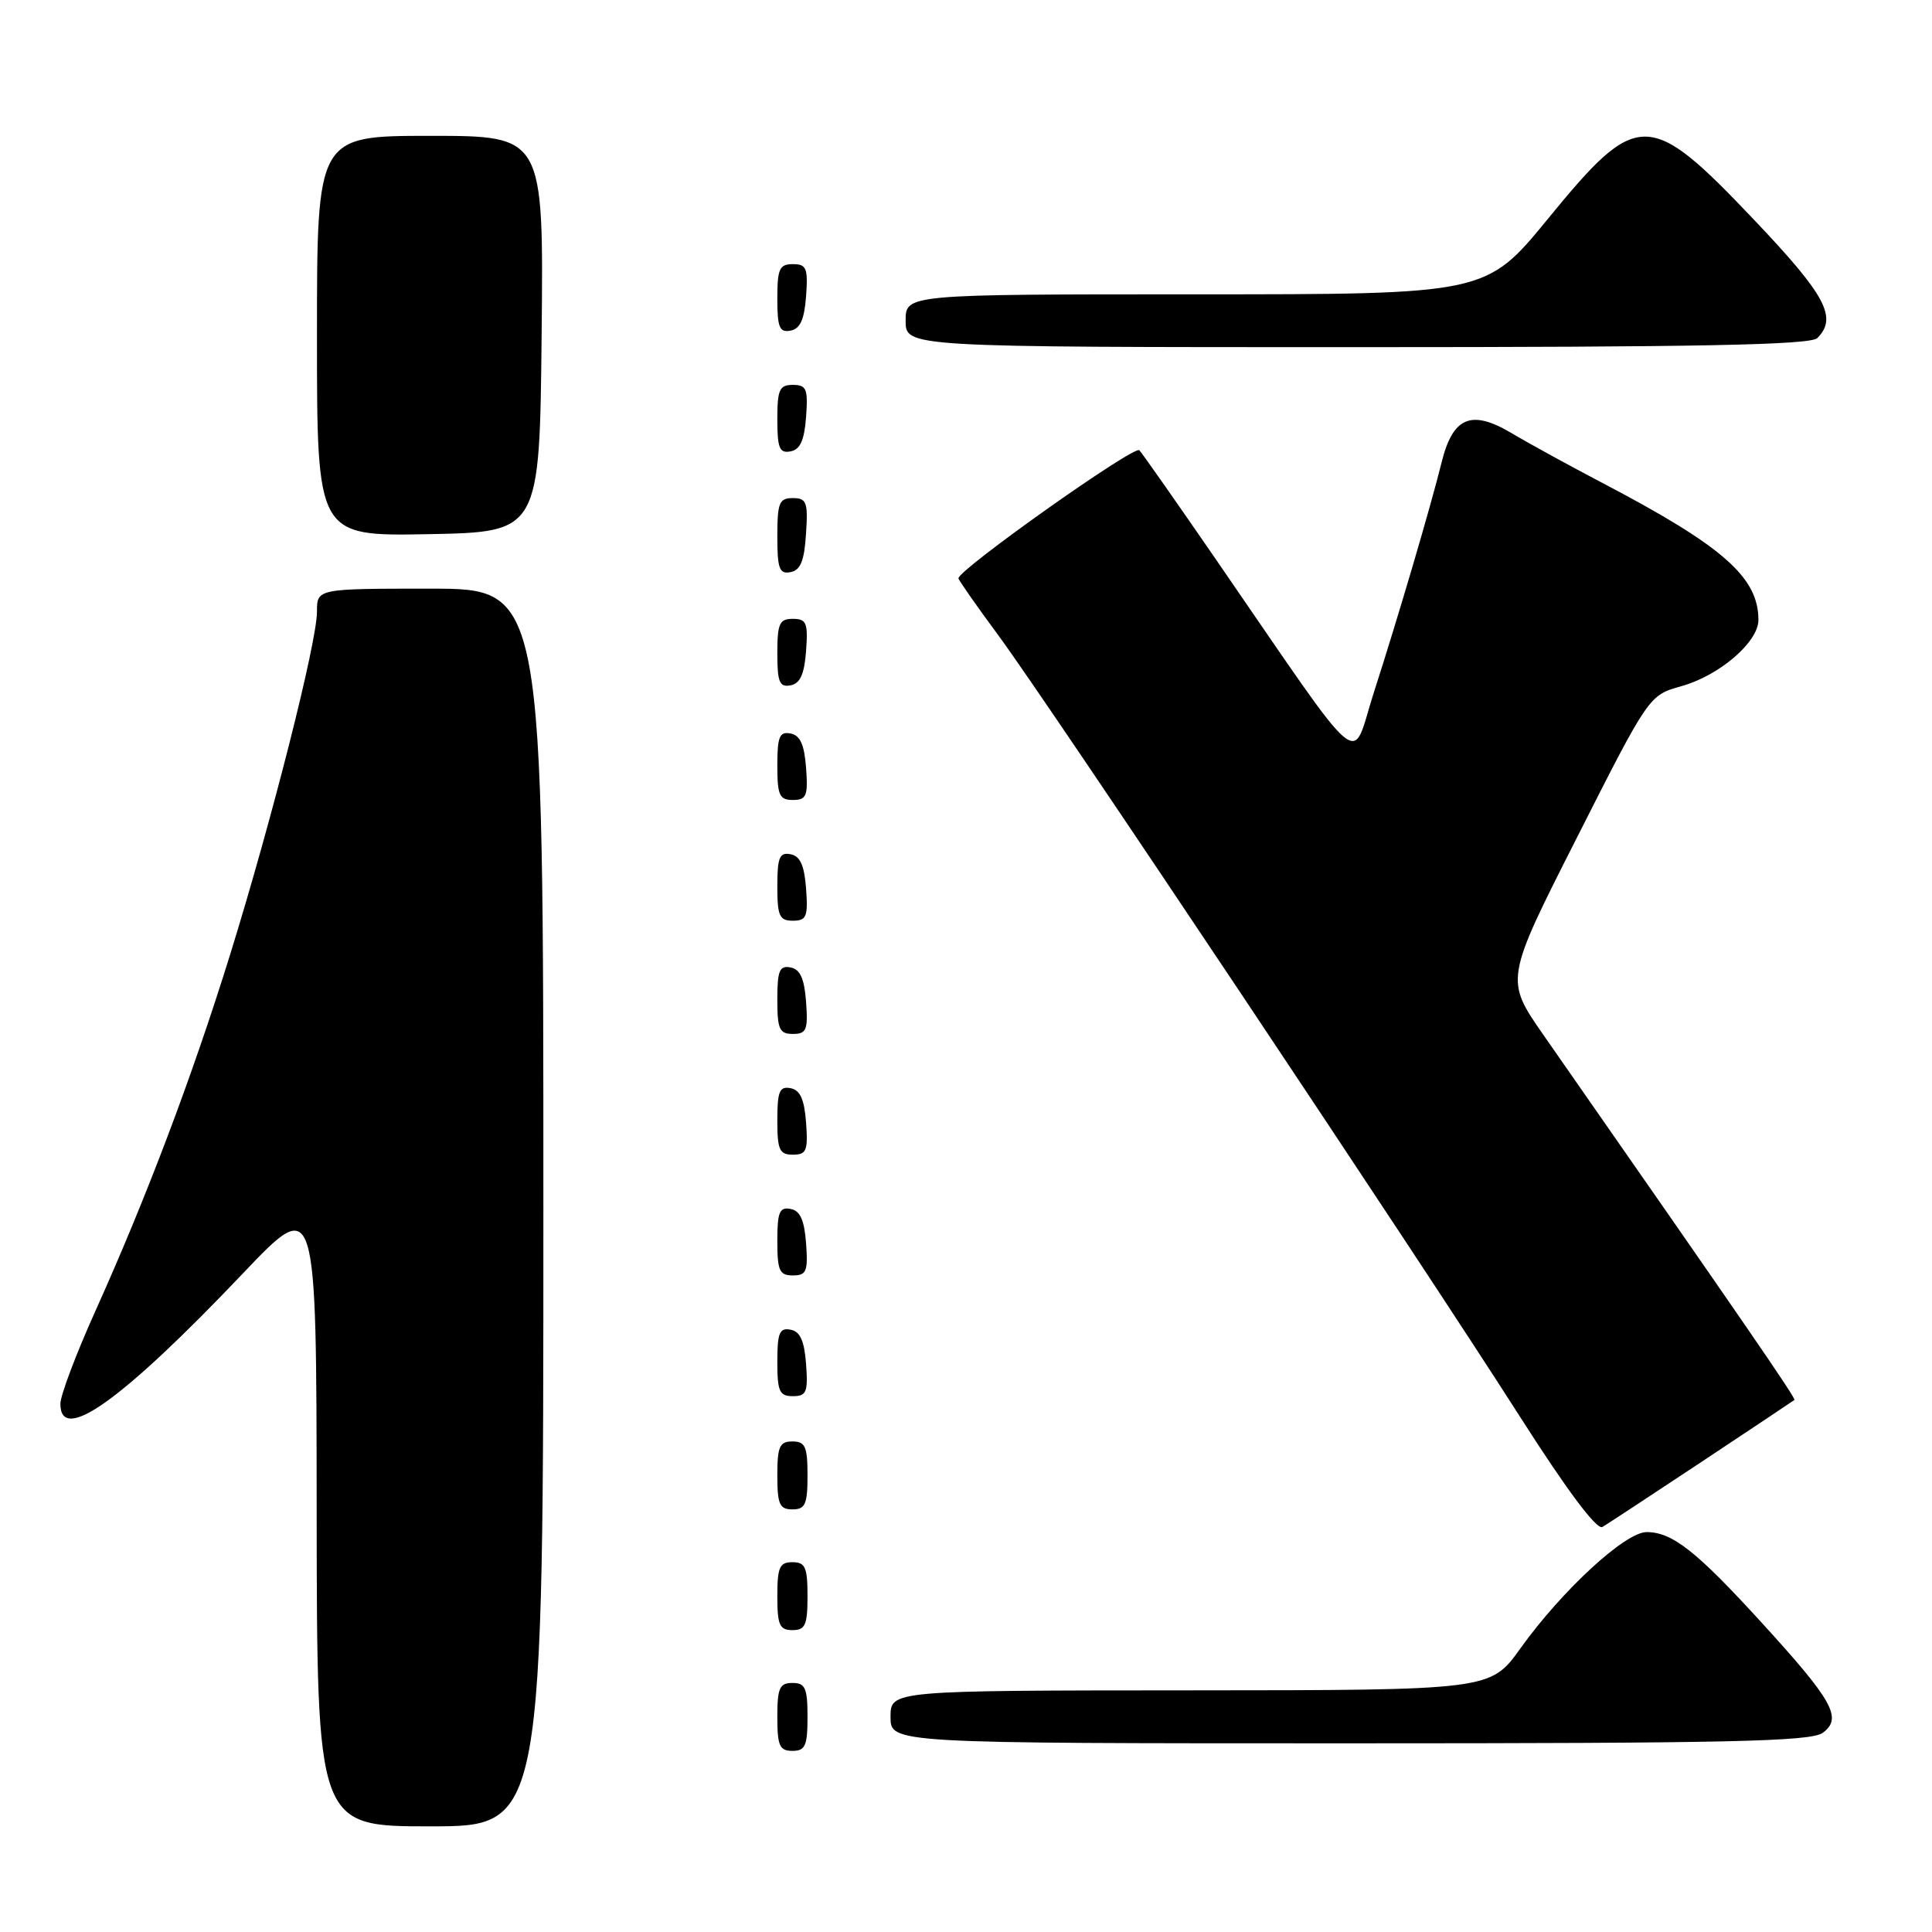 <?xml version="1.0" encoding="UTF-8" standalone="no"?>
<!DOCTYPE svg PUBLIC "-//W3C//DTD SVG 1.1//EN" "http://www.w3.org/Graphics/SVG/1.1/DTD/svg11.dtd" >
<svg xmlns="http://www.w3.org/2000/svg" xmlns:xlink="http://www.w3.org/1999/xlink" version="1.1" viewBox="0 0 256 256">
 <g >
 <path fill="currentColor"
d=" M 72.00 160.00 C 72.00 78.00 72.00 78.00 57.00 78.00 C 42.00 78.00 42.00 78.00 42.00 81.05 C 42.00 85.08 36.04 108.60 30.49 126.49 C 25.46 142.69 19.39 158.73 12.62 173.76 C 10.08 179.40 8.00 184.91 8.00 186.01 C 8.00 191.42 16.15 185.60 32.21 168.71 C 41.93 158.50 41.93 158.50 41.96 200.25 C 42.00 242.00 42.00 242.00 57.00 242.00 C 72.00 242.00 72.00 242.00 72.00 160.00 Z  M 107.00 227.50 C 107.00 223.67 106.70 223.00 105.00 223.00 C 103.30 223.00 103.00 223.67 103.00 227.50 C 103.00 231.33 103.30 232.00 105.00 232.00 C 106.70 232.00 107.00 231.33 107.00 227.50 Z  M 241.52 229.61 C 244.17 227.67 242.91 225.40 233.42 215.00 C 224.77 205.52 221.59 203.02 218.19 203.01 C 215.36 203.00 206.99 210.71 201.47 218.41 C 197.50 223.96 197.50 223.96 157.75 223.98 C 118.00 224.00 118.00 224.00 118.00 227.50 C 118.00 231.00 118.00 231.00 178.81 231.00 C 229.15 231.00 239.94 230.76 241.52 229.61 Z  M 107.00 211.50 C 107.00 207.67 106.70 207.00 105.00 207.00 C 103.30 207.00 103.00 207.67 103.00 211.50 C 103.00 215.33 103.30 216.00 105.00 216.00 C 106.70 216.00 107.00 215.33 107.00 211.50 Z  M 225.50 193.68 C 232.10 189.30 237.62 185.62 237.77 185.50 C 238.01 185.32 231.40 175.70 204.53 137.16 C 199.41 129.81 199.41 129.81 208.96 110.97 C 218.50 92.12 218.50 92.12 222.80 90.92 C 227.84 89.51 233.00 85.07 233.00 82.15 C 233.00 76.49 228.31 72.37 212.38 64.02 C 208.05 61.75 202.60 58.77 200.29 57.39 C 194.95 54.22 192.51 55.24 191.02 61.27 C 189.57 67.14 185.23 81.87 182.00 91.89 C 178.94 101.42 181.28 103.42 161.03 74.00 C 155.92 66.58 151.39 60.12 150.97 59.66 C 150.33 58.95 127.00 75.47 127.00 76.63 C 127.00 76.85 129.40 80.28 132.34 84.26 C 138.90 93.16 188.10 166.86 201.43 187.76 C 207.66 197.52 211.59 202.77 212.33 202.33 C 212.98 201.95 218.90 198.05 225.50 193.68 Z  M 107.00 195.50 C 107.00 191.67 106.70 191.00 105.00 191.00 C 103.30 191.00 103.00 191.67 103.00 195.50 C 103.00 199.33 103.30 200.00 105.00 200.00 C 106.70 200.00 107.00 199.33 107.00 195.50 Z  M 106.81 180.76 C 106.58 177.66 106.03 176.43 104.75 176.19 C 103.29 175.91 103.00 176.61 103.00 180.43 C 103.00 184.38 103.28 185.00 105.06 185.00 C 106.86 185.00 107.08 184.47 106.81 180.76 Z  M 106.81 164.76 C 106.58 161.66 106.03 160.43 104.75 160.19 C 103.29 159.91 103.00 160.61 103.00 164.43 C 103.00 168.38 103.28 169.00 105.06 169.00 C 106.86 169.00 107.08 168.47 106.81 164.76 Z  M 106.81 148.76 C 106.58 145.66 106.03 144.43 104.75 144.19 C 103.29 143.91 103.00 144.61 103.00 148.43 C 103.00 152.38 103.28 153.00 105.06 153.00 C 106.86 153.00 107.08 152.47 106.81 148.76 Z  M 106.81 132.76 C 106.58 129.66 106.03 128.43 104.75 128.19 C 103.29 127.91 103.00 128.61 103.00 132.43 C 103.00 136.38 103.28 137.00 105.06 137.00 C 106.86 137.00 107.08 136.47 106.81 132.76 Z  M 106.81 117.76 C 106.58 114.66 106.03 113.43 104.75 113.19 C 103.29 112.91 103.00 113.61 103.00 117.43 C 103.00 121.38 103.28 122.00 105.06 122.00 C 106.86 122.00 107.08 121.47 106.81 117.76 Z  M 106.81 101.76 C 106.58 98.66 106.03 97.43 104.75 97.19 C 103.29 96.91 103.00 97.61 103.00 101.43 C 103.00 105.38 103.28 106.00 105.06 106.00 C 106.86 106.00 107.08 105.47 106.81 101.76 Z  M 106.81 86.24 C 107.08 82.53 106.86 82.00 105.06 82.00 C 103.28 82.00 103.00 82.62 103.00 86.57 C 103.00 90.39 103.29 91.09 104.75 90.81 C 106.03 90.57 106.58 89.34 106.81 86.24 Z  M 106.80 70.74 C 107.08 66.53 106.88 66.00 105.05 66.00 C 103.25 66.00 103.00 66.62 103.00 71.07 C 103.00 75.36 103.27 76.10 104.75 75.81 C 106.07 75.56 106.58 74.31 106.80 70.74 Z  M 71.77 44.25 C 72.03 18.00 72.03 18.00 57.02 18.00 C 42.00 18.00 42.00 18.00 42.00 44.53 C 42.00 71.05 42.00 71.05 56.75 70.78 C 71.50 70.50 71.50 70.50 71.77 44.25 Z  M 106.81 55.24 C 107.08 51.53 106.86 51.00 105.06 51.00 C 103.28 51.00 103.00 51.62 103.00 55.57 C 103.00 59.39 103.29 60.09 104.75 59.81 C 106.03 59.57 106.58 58.34 106.81 55.24 Z  M 240.80 44.80 C 243.52 42.08 241.93 39.13 232.39 29.09 C 218.48 14.46 217.00 14.46 205.12 28.98 C 196.91 39.00 196.91 39.00 158.46 39.00 C 120.00 39.00 120.00 39.00 120.00 42.50 C 120.00 46.00 120.00 46.00 179.80 46.00 C 224.98 46.00 239.89 45.71 240.80 44.80 Z  M 106.81 39.24 C 107.08 35.53 106.86 35.00 105.06 35.00 C 103.28 35.00 103.00 35.62 103.00 39.57 C 103.00 43.39 103.29 44.09 104.75 43.81 C 106.03 43.57 106.58 42.34 106.81 39.24 Z "/>
</g>
</svg>